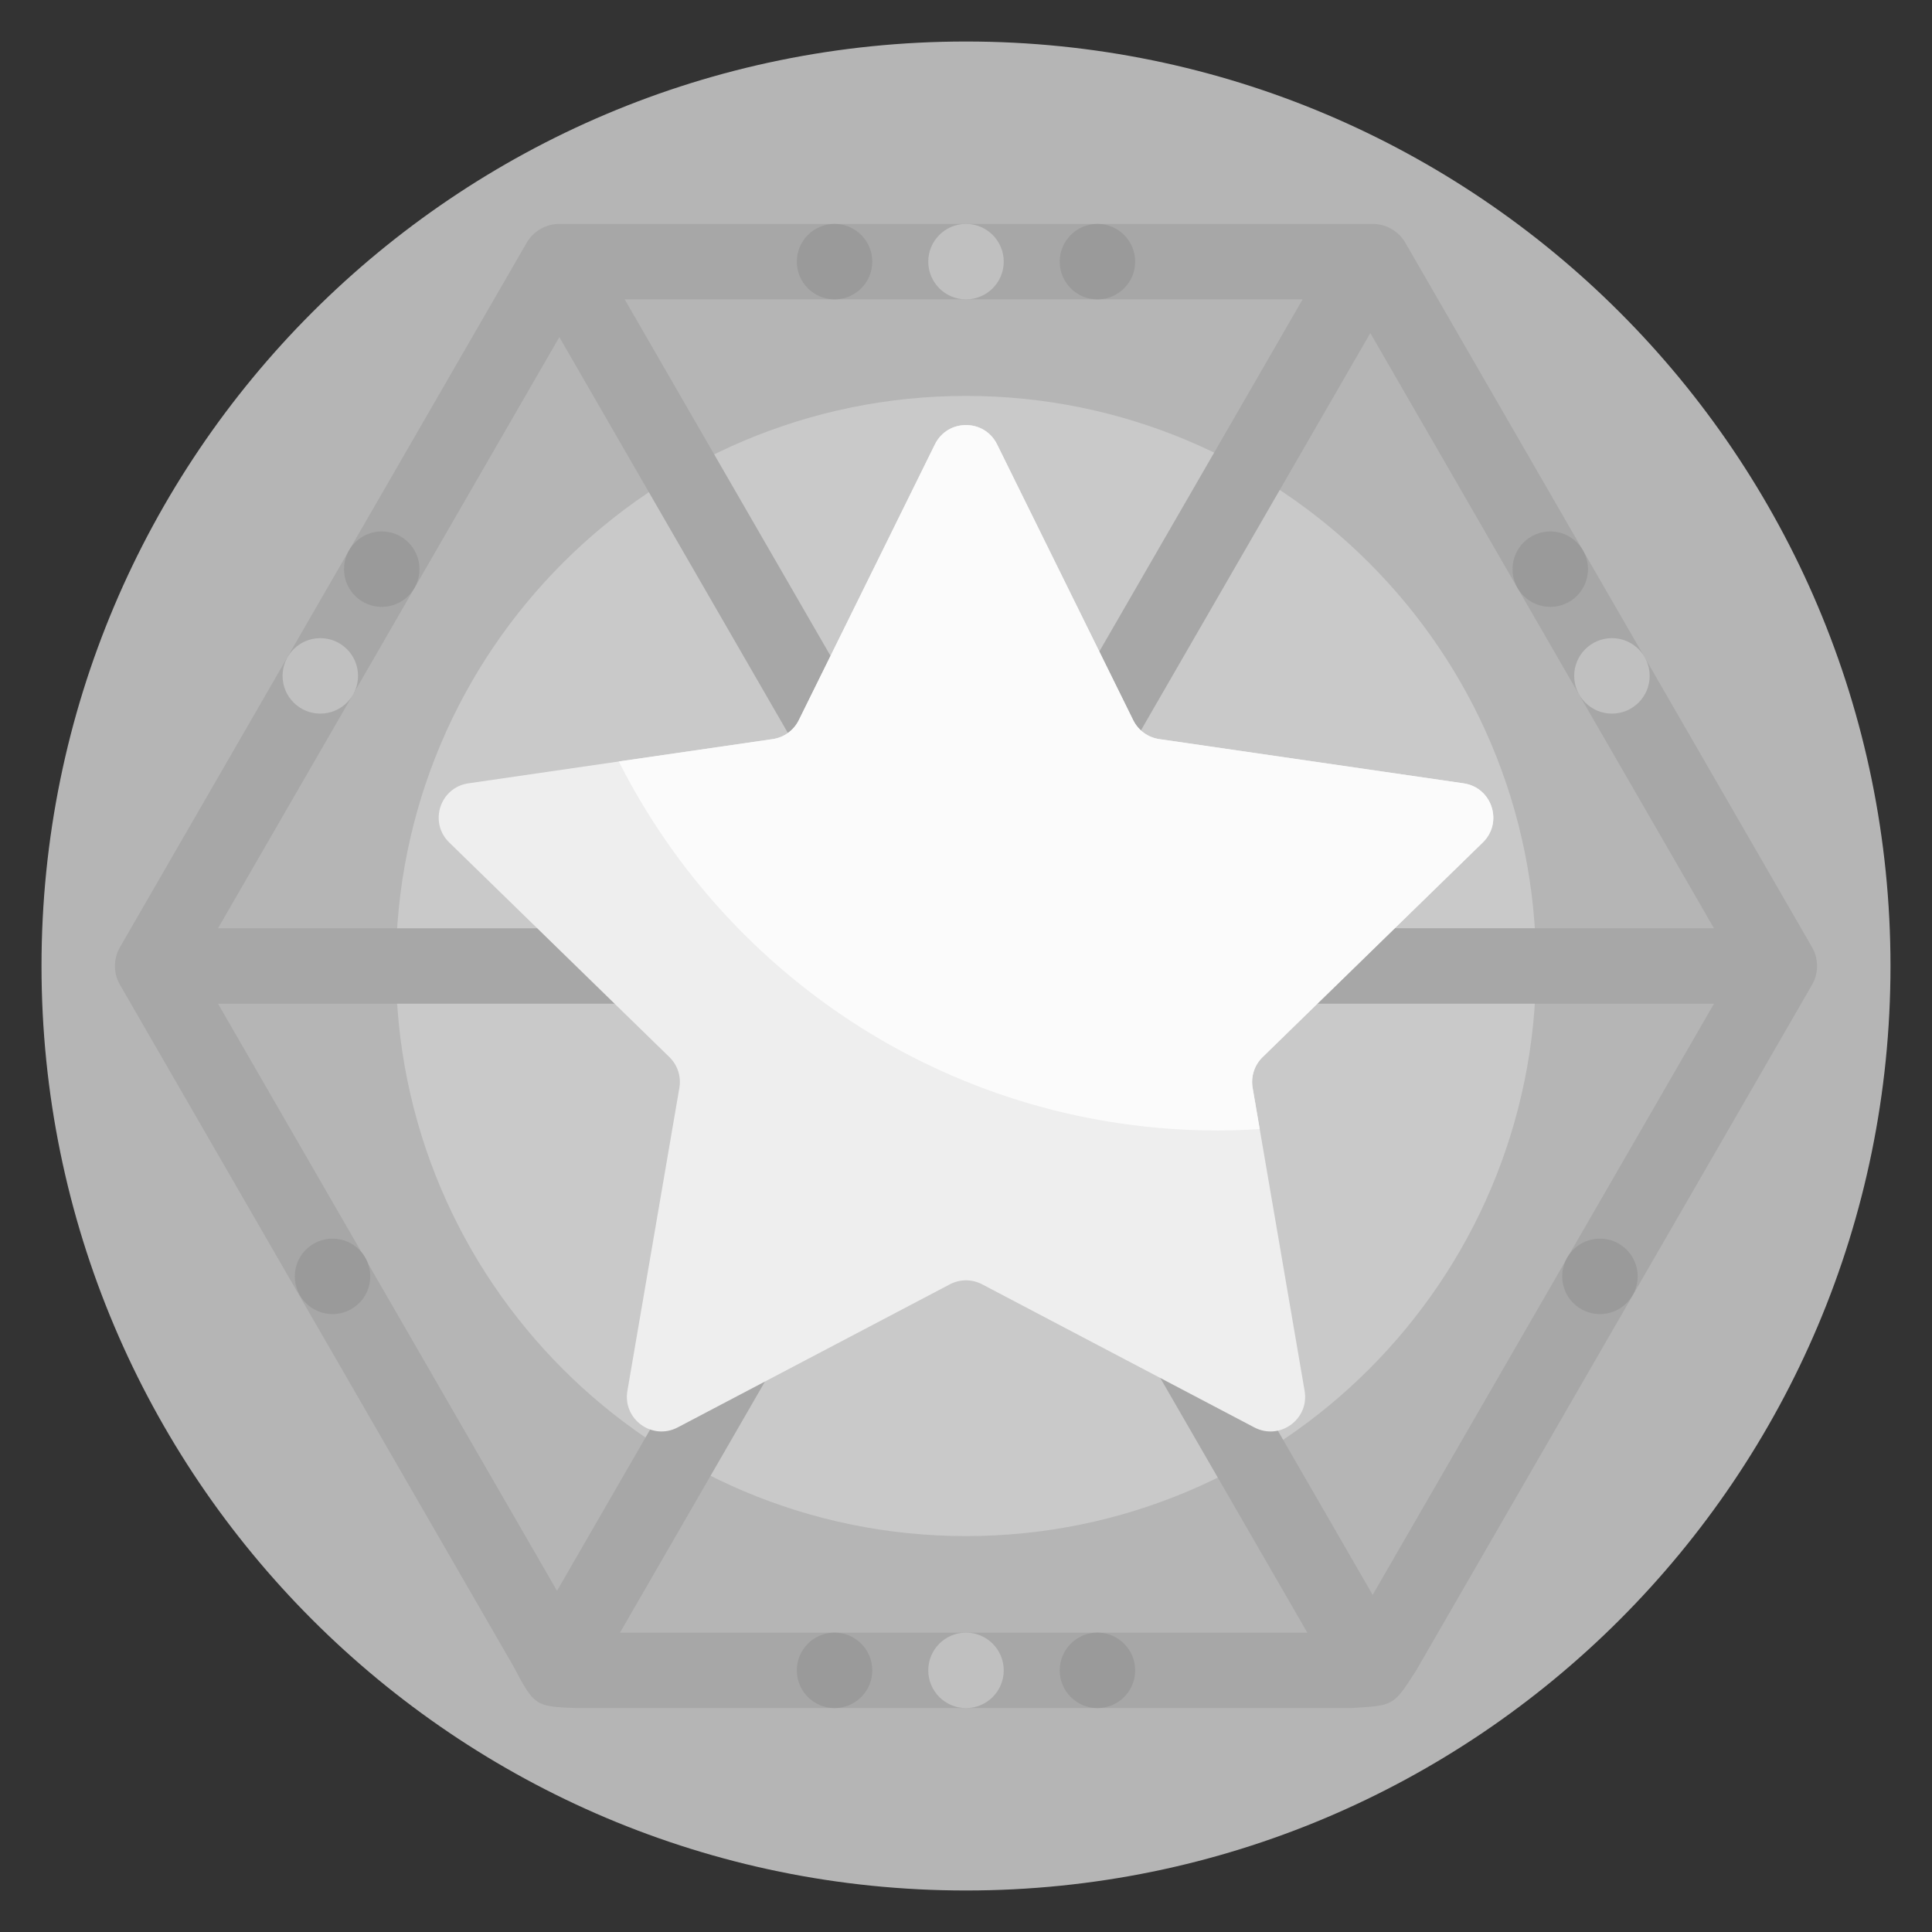 <?xml version="1.0" encoding="UTF-8" standalone="no"?>
<svg
   xmlns:dc="http://purl.org/dc/elements/1.1/"
   xmlns:cc="http://creativecommons.org/ns#"
   xmlns:rdf="http://www.w3.org/1999/02/22-rdf-syntax-ns#"
   xmlns:svg="http://www.w3.org/2000/svg"
   xmlns="http://www.w3.org/2000/svg"
   height="512"
   width="512"
   xml:space="preserve"
   style="enable-background:new 0 0 501 501;"
   viewBox="0 0 501 501"
   y="0px"
   x="0px"
   id="Capa_1"
   version="1.1"><rect x="0" y="0" width="501" height="501" fill="#333333" stroke="none"/><defs
   id="defs21" />
<g
   id="g16">
	
	
	
	
	
	
	
<path
   id="path2"
   d="M 490.236,250.5 C 490.236,382.903 382.903,490.236 250.5,490.236 118.097,490.236 10.764,382.903 10.764,250.5 10.764,118.097 118.097,10.764 250.5,10.764 c 132.403,0 239.736,107.333 239.736,239.736 z"
   style="fill:#b5b5b5;stroke-width:0.979;fill-opacity:1" /><path
   id="path4"
   d="m 398.333,250.5 c 0,81.647 -66.187,147.833 -147.833,147.833 -81.647,0 -147.833,-66.187 -147.833,-147.833 0,-81.647 66.187,-147.833 147.833,-147.833 81.647,0 147.833,66.187 147.833,147.833 z"
   style="fill:#c9c9c9;stroke-width:1.183;fill-opacity:1" /><path
   id="path6"
   d="M 469.882,245.607 364.429,62.956 c -1.748,-3.028 -4.979,-4.893 -8.474,-4.893 H 145.045 c -3.495,0 -6.726,1.865 -8.474,4.893 L 31.118,245.607 c -1.748,3.028 -1.748,6.758 0,9.785 l 102.022,176.707 c 5.459,10.367 5.688,10.422 16.34,10.837 h 200.825 c 11.17,-0.71 10.931,-0.387 16.948,-9.785 l 102.63,-177.759 c 1.748,-3.028 1.748,-6.758 0,-9.785 z m -25.422,-4.893 H 266.234 L 355.347,86.366 Z M 249.892,229.878 161.994,77.633 h 175.796 z M 145.045,87.419 233.552,240.715 H 56.54 Z M 56.54,260.285 H 232.337 l -87.898,152.244 z m 104.239,163.081 89.113,-154.349 89.113,154.349 z M 267.449,260.285 h 177.012 l -88.506,153.296 z"
   style="fill:#a7a7a7;stroke-width:0.979;fill-opacity:1" /><path
   id="path8"
   d="m 294.37,433.152 c 0,5.404 -4.381,9.785 -9.785,9.785 -5.404,0 -9.785,-4.381 -9.785,-9.785 0,-5.404 4.381,-9.785 9.785,-9.785 5.404,0 9.785,4.381 9.785,9.785 z M 216.415,77.633 c 5.404,0 9.785,-4.381 9.785,-9.785 0,-5.404 -4.381,-9.785 -9.785,-9.785 -5.404,0 -9.785,4.381 -9.785,9.785 0,5.404 4.381,9.785 9.785,9.785 z m 68.169,-19.57 c -5.404,0 -9.785,4.381 -9.785,9.785 0,5.404 4.381,9.785 9.785,9.785 5.404,0 9.785,-4.381 9.785,-9.785 0,-5.404 -4.381,-9.785 -9.785,-9.785 z m -68.169,365.303 c -5.404,0 -9.785,4.381 -9.785,9.785 0,5.404 4.381,9.785 9.785,9.785 5.404,0 9.785,-4.381 9.785,-9.785 0,-5.404 -4.382,-9.785 -9.785,-9.785 z M 98.993,137.807 c -5.404,0 -9.785,4.381 -9.785,9.785 0,5.404 4.381,9.785 9.785,9.785 5.404,0 9.785,-4.381 9.785,-9.785 0,-5.403 -4.382,-9.785 -9.785,-9.785 z M 86.232,321.198 c -5.404,0 -9.785,4.381 -9.785,9.785 0,5.404 4.381,9.785 9.785,9.785 5.404,0 9.785,-4.381 9.785,-9.785 0,-5.404 -4.381,-9.785 -9.785,-9.785 z m 328.659,0 c -5.404,0 -9.785,4.381 -9.785,9.785 0,5.404 4.381,9.785 9.785,9.785 5.404,0 9.785,-4.381 9.785,-9.785 0,-5.404 -4.381,-9.785 -9.785,-9.785 z m -3.099,-173.605 c 0,-5.404 -4.381,-9.785 -9.785,-9.785 -5.404,0 -9.785,4.381 -9.785,9.785 0,5.404 4.381,9.785 9.785,9.785 5.404,0 9.785,-4.381 9.785,-9.785 z"
   style="fill:#9a9a9a;stroke-width:0.979;fill-opacity:1" /><path
   id="path10"
   d="m 260.285,433.152 c 0,5.404 -4.381,9.785 -9.785,9.785 -5.404,0 -9.785,-4.381 -9.785,-9.785 0,-5.404 4.381,-9.785 9.785,-9.785 5.404,0 9.785,4.381 9.785,9.785 z M 250.5,58.063 c -5.404,0 -9.785,4.381 -9.785,9.785 0,5.404 4.381,9.785 9.785,9.785 5.404,0 9.785,-4.381 9.785,-9.785 0,-5.404 -4.381,-9.785 -9.785,-9.785 z M 83.061,165.482 c -5.404,0 -9.785,4.381 -9.785,9.785 0,5.404 4.381,9.785 9.785,9.785 5.404,0 9.785,-4.381 9.785,-9.785 0,-5.404 -4.381,-9.785 -9.785,-9.785 z m 334.938,0 c -5.404,0 -9.785,4.381 -9.785,9.785 0,5.404 4.381,9.785 9.785,9.785 5.404,0 9.785,-4.381 9.785,-9.785 0,-5.404 -4.381,-9.785 -9.785,-9.785 z"
   style="fill:#c0c0c0;stroke-width:0.979;fill-opacity:1" /><path
   id="path12"
   d="m 258.559,115.233 35.293,71.513 c 1.309,2.652 3.84,4.492 6.767,4.916 l 78.919,11.469 c 7.371,1.072 10.315,10.13 4.982,15.331 l -57.106,55.665 c -2.118,2.066 -3.085,5.039 -2.586,7.955 l 13.482,78.599 c 1.259,7.342 -6.448,12.941 -13.039,9.473 l -70.587,-37.11 c -2.617,-1.377 -5.746,-1.377 -8.365,0 l -70.587,37.11 c -6.594,3.466 -14.3,-2.132 -13.039,-9.473 l 13.482,-78.599 c 0.499,-2.916 -0.467,-5.889 -2.586,-7.955 l -57.106,-55.665 c -5.335,-5.201 -2.392,-14.259 4.982,-15.331 l 78.919,-11.469 c 2.928,-0.426 5.458,-2.264 6.767,-4.916 l 35.293,-71.513 c 3.295,-6.68 12.821,-6.68 16.117,0 z"
   style="fill:#eeeeee;stroke-width:2.28;fill-opacity:1" /><path
   id="path14"
   d="m 384.519,218.459 -57.106,55.665 c -2.118,2.066 -3.085,5.039 -2.586,7.955 l 1.838,10.709 c -3.577,0.219 -7.173,0.367 -10.805,0.367 -67.929,0 -126.726,-38.941 -155.397,-95.693 l 39.916,-5.8 c 2.928,-0.426 5.458,-2.264 6.767,-4.916 l 35.293,-71.513 c 3.297,-6.68 12.823,-6.68 16.12,0 l 35.293,71.513 c 1.309,2.652 3.84,4.492 6.767,4.916 l 78.919,11.469 c 7.374,1.069 10.317,10.128 4.982,15.329 z"
   style="fill:#fbfbfb;stroke-width:2.28;fill-opacity:1" /></g>















</svg>